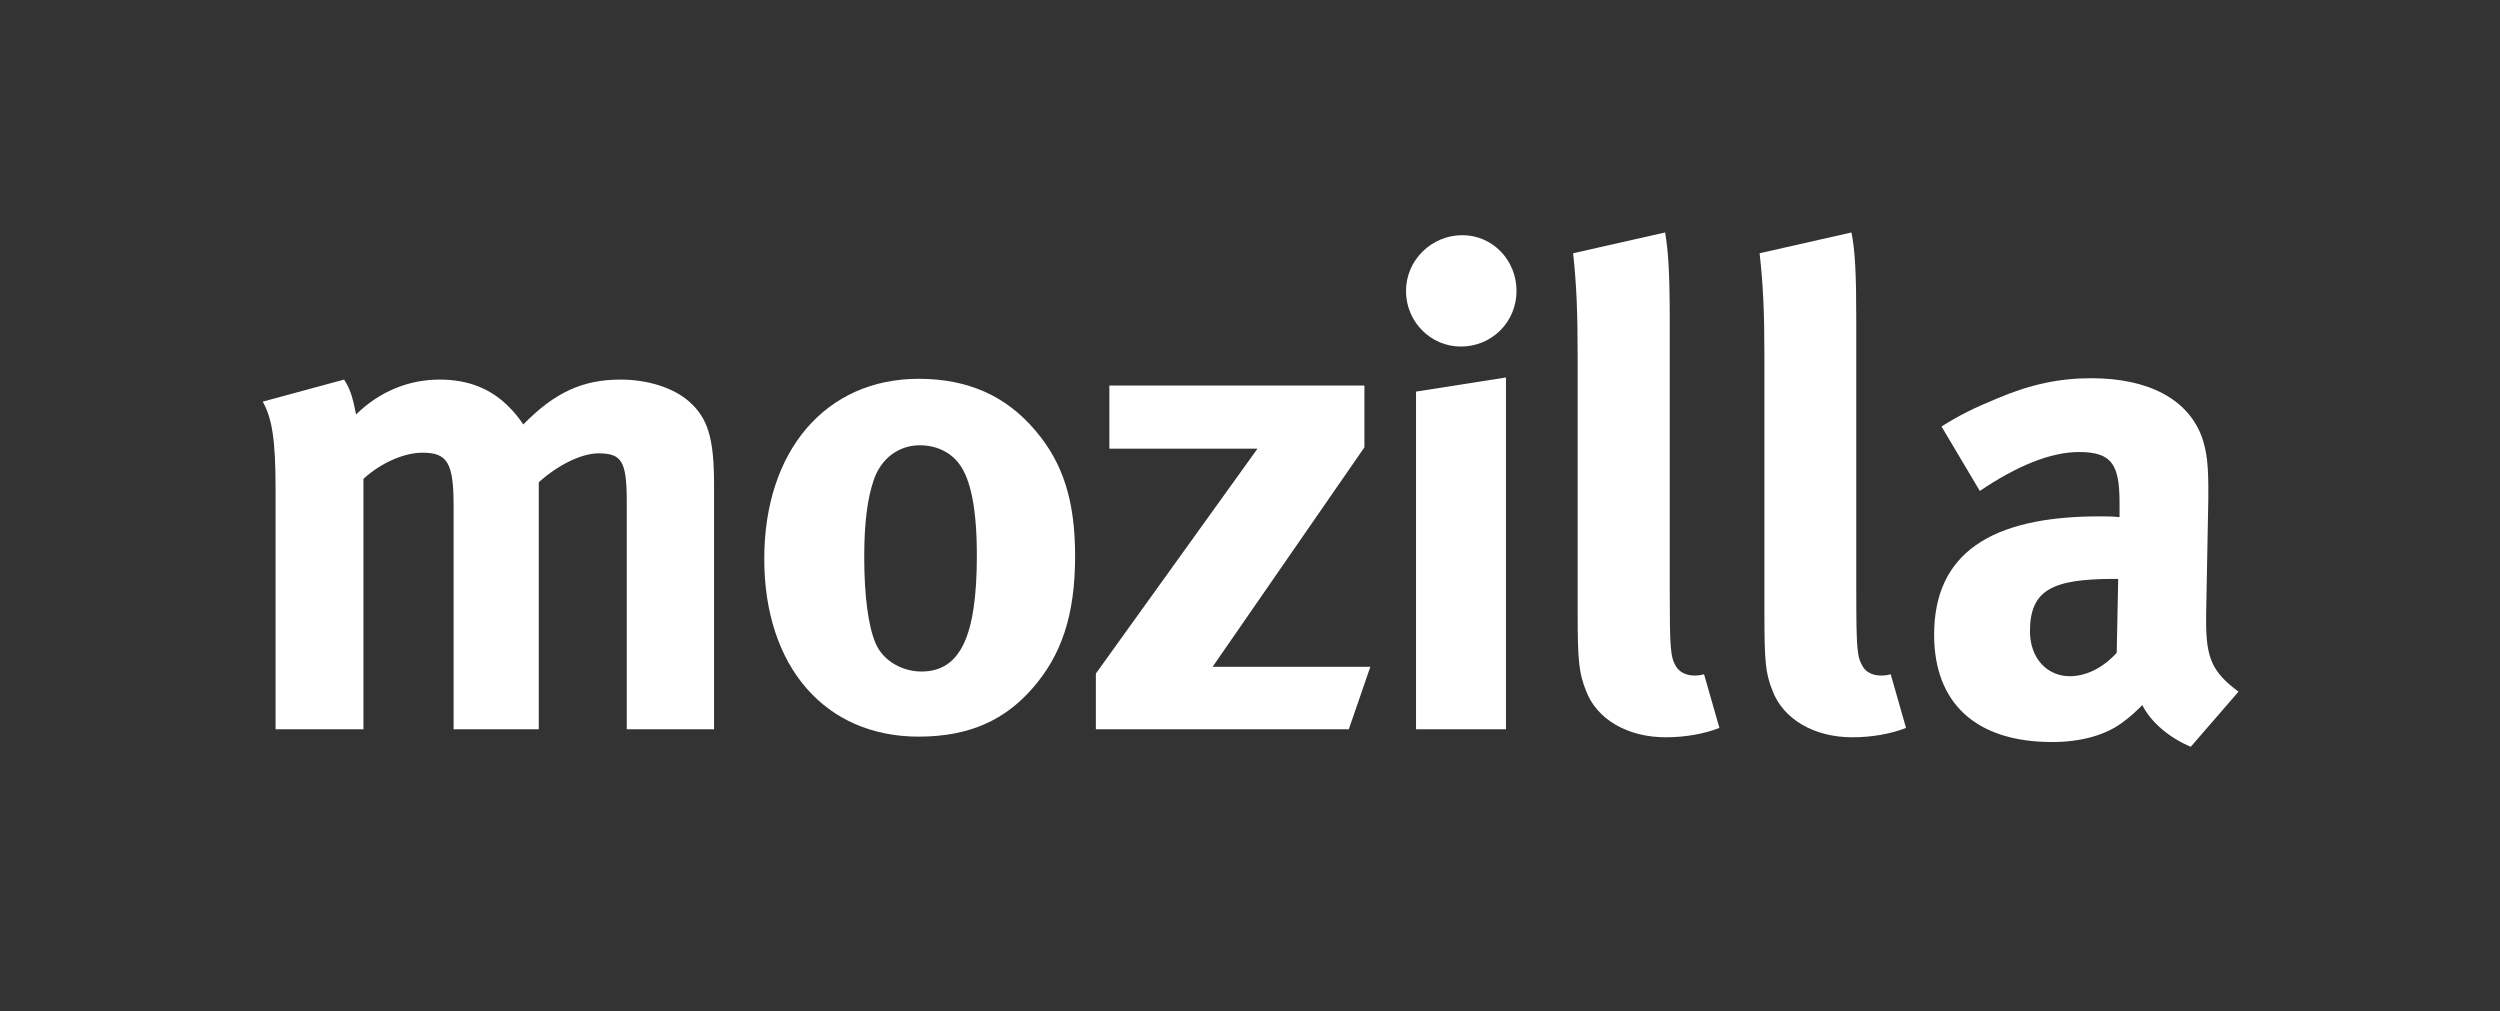 <?xml version="1.0" encoding="UTF-8" standalone="no"?>
<!-- Created with Inkscape (http://www.inkscape.org/) -->

<svg
   xmlns:dc="http://purl.org/dc/elements/1.1/"
   xmlns:cc="http://creativecommons.org/ns#"
   xmlns:rdf="http://www.w3.org/1999/02/22-rdf-syntax-ns#"
   xmlns:svg="http://www.w3.org/2000/svg"
   xmlns="http://www.w3.org/2000/svg"
   xmlns:sodipodi="http://sodipodi.sourceforge.net/DTD/sodipodi-0.dtd"
   xmlns:inkscape="http://www.inkscape.org/namespaces/inkscape"
   id="svg2"
   version="1.1"
   inkscape:version="0.91 r13725"
   xml:space="preserve"
   width="1412.487"
   height="571.237"
   viewBox="0 0 1412.487 571.237"
   sodipodi:docname="mozilla_wordmark_CS4.svg"><rect x="0" y="0" width="1412.487" height="571.237" fill="#333333" stroke="none"/><defs
     id="defs6" /><sodipodi:namedview
     pagecolor="#ffffff"
     bordercolor="#666666"
     borderopacity="1"
     objecttolerance="10"
     gridtolerance="10"
     guidetolerance="10"
     inkscape:pageopacity="0"
     inkscape:pageshadow="2"
     inkscape:window-width="1174"
     inkscape:window-height="658"
     id="namedview4"
     showgrid="false"
     inkscape:zoom="0.51986078"
     inkscape:cx="706.24377"
     inkscape:cy="285.61874"
     inkscape:window-x="0"
     inkscape:window-y="27"
     inkscape:window-maximized="0"
     inkscape:current-layer="g10" /><g
     id="g10"
     inkscape:groupmode="layer"
     inkscape:label="ink_ext_XXXXXX"
     transform="matrix(1.25,0,0,-1.25,0,571.237)"><g
       id="g3361"><path
         d="m 155.526,285.422 c 2.705,-4.176 3.898,-7.901 5.409,-15.76 10.579,10.326 23.624,15.76 37.862,15.76 12.859,0 23.412,-4.176 31.578,-12.699 2.2,-2.136 4.322,-4.892 6.152,-7.597 14.21,14.555 26.937,20.296 43.986,20.296 12.142,0 23.65,-3.631 30.677,-9.677 8.776,-7.584 11.559,-16.702 11.559,-37.93 l 0,-110.443 -39.452,0 0,102.53 c 0,18.586 -2.2,22.18 -12.78,22.18 -7.583,0 -18.241,-5.172 -26.991,-13.059 l 0,-111.651 -38.499,0 0,101.073 c 0,19.38 -2.809,23.93 -14.104,23.93 -7.504,0 -17.898,-3.887 -26.647,-11.814 l 0,-113.189 -39.718,0 0,108.338 c 0,22.431 -1.538,32.121 -5.806,39.742 l 36.774,9.97"
         style="fill:#ffffff;fill-opacity:1;fill-rule:nonzero;stroke:none"
         id="path14"
         inkscape:connector-curvature="0" /><path
         d="m 394.895,239.952 c -2.785,-8.22 -4.268,-19.131 -4.268,-34.615 0,-17.856 1.828,-31.274 5.142,-39.134 3.659,-8.499 12.808,-12.741 20.627,-12.741 17.607,0 25.137,15.762 25.137,52.47 0,20.949 -2.732,34.629 -8.166,41.627 -3.9,5.118 -10.235,8.166 -17.553,8.166 -9.73,0 -17.632,-6.043 -20.919,-15.773 z m 73.097,22.429 c 12.409,-14.556 17.951,-31.537 17.951,-56.714 0,-26.699 -6.124,-44.938 -19.515,-60.079 -11.771,-13.337 -27.282,-21.557 -51.198,-21.557 -42.236,0 -69.784,31.566 -69.784,80.391 0,48.868 27.839,81.346 69.784,81.346 22.139,0 39.427,-7.611 52.762,-23.387"
         style="fill:#ffffff;fill-opacity:1;fill-rule:nonzero;stroke:none"
         id="path16"
         inkscape:connector-curvature="0" /><path
         d="m 616.708,282.717 0,-27.916 -68.616,-99.204 71.295,0 -9.731,-28.225 -114.326,0 0,25.175 73.046,101.64 -66.95,0 0,28.53 115.282,0"
         style="fill:#ffffff;fill-opacity:1;fill-rule:nonzero;stroke:none"
         id="path18"
         inkscape:connector-curvature="0" /><path
         d="m 680.69,286.377 0,-159.005 -40.648,0 0,152.616 40.648,6.389 z m 4.771,39.109 c 0,-13.976 -11.11,-25.136 -25.161,-25.136 -13.603,0 -24.79,11.16 -24.79,25.136 0,13.946 11.56,25.201 25.476,25.201 13.63,0 24.475,-11.255 24.475,-25.201"
         style="fill:#ffffff;fill-opacity:1;fill-rule:nonzero;stroke:none"
         id="path20"
         inkscape:connector-curvature="0" /><path
         d="m 754.715,311.51 0,-121.035 c 0,-26.738 0.319,-30.332 2.759,-34.574 1.537,-2.756 4.824,-4.243 8.219,-4.243 1.458,0 2.332,0 4.533,0.559 l 6.947,-24.246 c -6.947,-2.718 -15.457,-4.233 -24.258,-4.233 -17.342,0 -31.288,8.17 -36.116,21.188 -3.048,7.9 -3.711,12.778 -3.711,34.917 l 0,115.948 c 0,20.309 -0.528,32.718 -2.043,46.73 l 41.577,9.399 c 1.457,-8.486 2.093,-18.507 2.093,-40.41"
         style="fill:#ffffff;fill-opacity:1;fill-rule:nonzero;stroke:none"
         id="path22"
         inkscape:connector-curvature="0" /><path
         d="m 839.028,311.51 0,-121.035 c 0,-26.738 0.347,-30.332 2.84,-34.574 1.43,-2.756 4.717,-4.243 8.113,-4.243 1.537,0 2.465,0 4.612,0.559 l 6.922,-24.246 c -6.922,-2.718 -15.434,-4.233 -24.263,-4.233 -17.311,0 -31.284,8.17 -36.136,21.188 -3.102,7.9 -3.607,12.778 -3.607,34.917 l 0,115.948 c 0,20.309 -0.608,32.718 -2.174,46.73 l 41.52,9.399 c 1.672,-8.486 2.173,-18.507 2.173,-40.41"
         style="fill:#ffffff;fill-opacity:1;fill-rule:nonzero;stroke:none"
         id="path24"
         inkscape:connector-curvature="0" /><path
         d="m 955.505,195.327 c -28.105,0 -37.967,-5.117 -37.967,-23.703 0,-12.089 7.689,-20.282 18.001,-20.282 7.557,0 15.195,3.95 21.214,10.605 l 0.663,33.38 -1.911,0 z m -52.684,81.612 c 15.115,6.39 28.109,9.095 42.425,9.095 26.143,0 44.013,-9.68 50.136,-26.991 2.016,-6.366 2.944,-11.218 2.759,-27.919 l -0.983,-52.156 c 0,-0.915 0,-1.88 0,-2.755 0,-16.678 2.759,-23.068 14.642,-31.846 l -21.586,-24.922 c -9.495,3.977 -17.95,10.976 -21.903,18.839 -2.995,-3.063 -6.363,-6.033 -9.439,-8.18 -7.529,-5.464 -18.531,-8.512 -31.26,-8.512 -34.598,0 -53.396,17.633 -53.396,48.521 0,36.469 25.241,53.48 74.66,53.48 2.971,0 5.781,0 9.149,-0.346 l 0,6.336 c 0,17.327 -3.368,23.094 -18.321,23.094 -12.886,0 -28.185,-6.335 -44.837,-17.59 l -17.313,29.137 c 8.246,5.172 14.319,8.18 25.267,12.715"
         style="fill:#ffffff;fill-opacity:1;fill-rule:nonzero;stroke:none"
         id="path26"
         inkscape:connector-curvature="0" /></g></g></svg>

